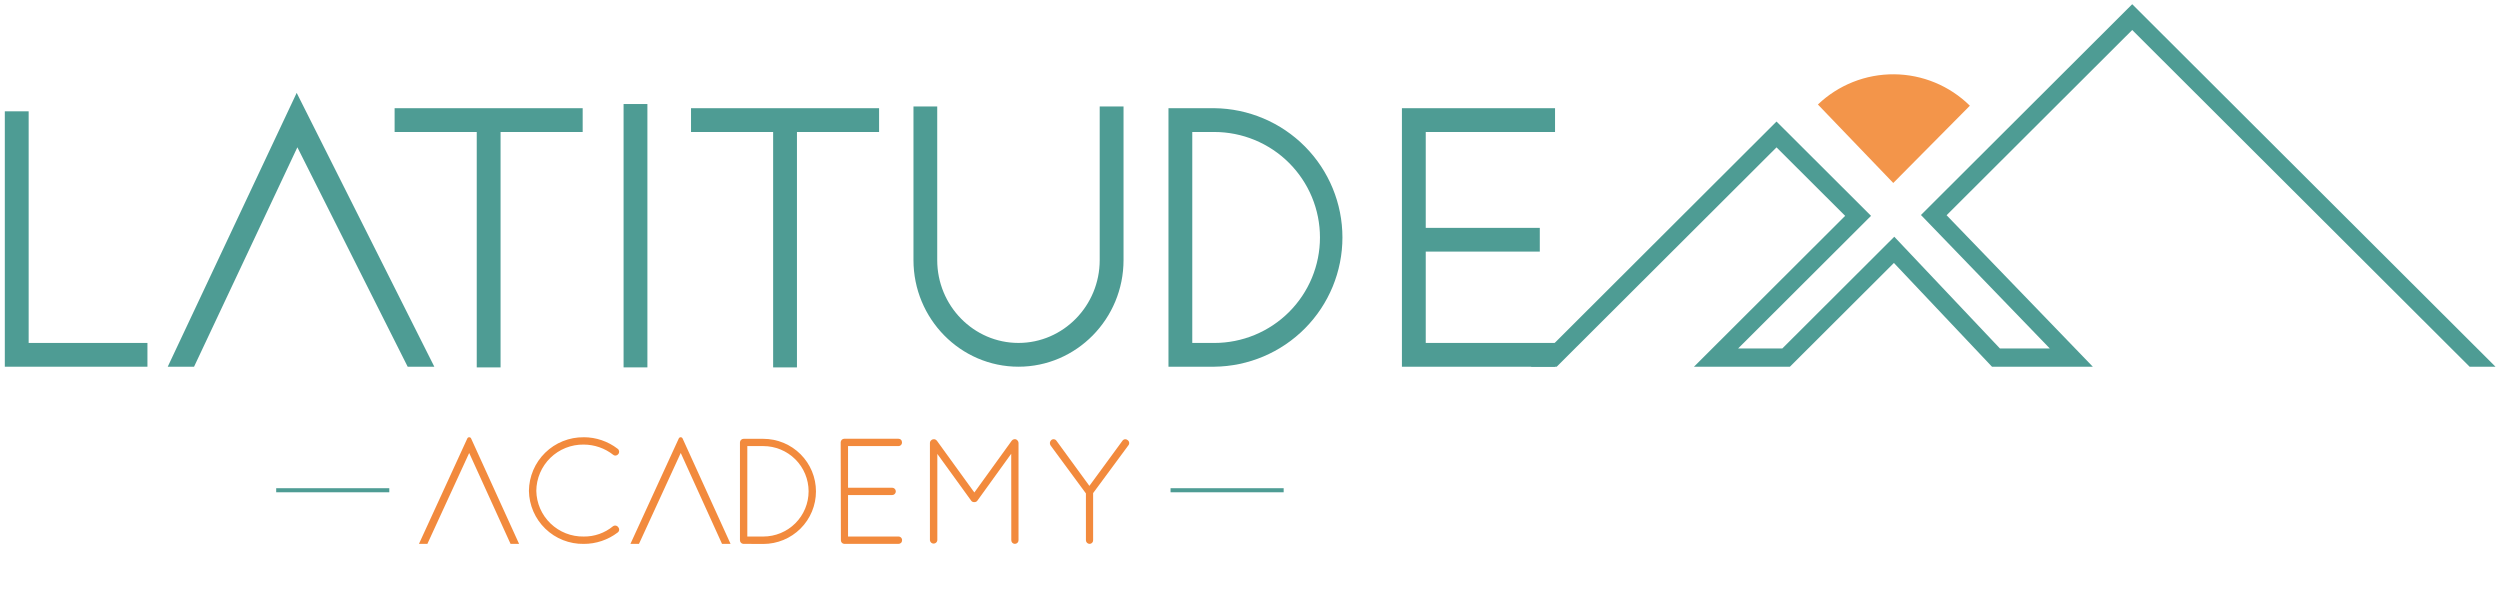 <svg fill="none" height="74" viewBox="0 0 308 74" width="308" xmlns="http://www.w3.org/2000/svg"><g fill="#4e9c94"><path d="m3.53 13.714h-2.937v31.465h17.572v-2.929h-14.635z"/><path d="m48.617 16.26h10.118v29.002h2.935v-29.002h10.116v-2.929h-23.17z"/><path d="m79.76 12.816h-2.935v32.445h2.935z"/><path d="m85.134 16.26h10.116v29.002h2.935v-29.002h10.118v-2.929h-23.17z"/><path d="m135.484 32.04c0 5.629-4.489 10.209-10.009 10.209-5.519 0-10.009-4.58-10.009-10.209v-18.926h-2.926v18.926c0 7.246 5.803 13.138 12.939 13.138 7.135 0 12.941-5.893 12.941-13.138v-18.926h-2.936z"/><path d="m191.581 16.26v-2.929h-18.864v31.848h18.864v-2.929h-15.929v-11.252h14.051v-2.929h-14.051v-11.809z"/><path d="m149.597 13.329h-5.641v31.85h5.641c4.204-.045 8.219-1.742 11.175-4.724 2.957-2.982 4.615-7.007 4.615-11.201s-1.658-8.219-4.615-11.201c-2.956-2.982-6.971-4.679-11.175-4.724zm0 28.921h-2.709v-25.99h2.709c1.711 0 3.404.336 4.984.989 1.58.653 3.016 1.61 4.225 2.817 1.209 1.207 2.168 2.639 2.823 4.216.654 1.577.991 3.266.991 4.973s-.337 3.396-.991 4.973c-.655 1.577-1.614 3.009-2.823 4.216s-2.645 2.164-4.225 2.817c-1.58.653-3.273.989-4.984.989z"/><path d="m23.908 45.178 12.728-27.032 13.589 27.032h3.283l-16.957-33.736-15.885 33.736z"/><path d="m47.962 60.147h-13.935v.502h13.935z"/><path d="m158.147 60.147h-13.935v.502h13.935z"/></g><path d="m71.912 53.867c1.516-.001 2.989.501 4.189 1.427.049.036.089.082.119.135s.049.111.057.171c.007.06.002.121-.015.179-.017.058-.046.112-.085.159-.034.049-.077.091-.127.123-.051.032-.107.053-.166.062-.059.009-.119.006-.177-.01-.058-.015-.112-.043-.158-.08-1.037-.814-2.316-1.257-3.635-1.261-.759-.011-1.514.128-2.219.408-.705.281-1.348.699-1.891 1.229s-.975 1.162-1.272 1.86c-.297.698-.453 1.447-.458 2.205.013.752.175 1.494.475 2.184.301.69.734 1.314 1.277 1.836.542.522 1.183.933 1.884 1.209s1.45.41 2.204.397c1.312.018 2.587-.428 3.6-1.261.049-.037.106-.064.166-.078.06-.015.122-.017.183-.006.061.01.119.033.171.067.052.034.096.077.13.129.042.045.074.098.093.157.02.058.027.12.021.181-.006.061-.024.12-.054.174-.03.053-.071.1-.121.137-1.202.917-2.675 1.412-4.189 1.407-1.763.027-3.465-.646-4.731-1.871s-1.993-2.901-2.021-4.66c.008-.876.189-1.742.532-2.549s.843-1.537 1.47-2.151c.627-.614 1.369-1.098 2.184-1.425s1.686-.491 2.564-.481z" fill="#f28a3d"/><path d="m91.646 67.004h-.075c-.111-.009-.215-.059-.291-.141-.076-.082-.117-.189-.117-.301v-12.057c.001-.117.048-.229.131-.311.083-.083.195-.13.312-.131h2.432c1.721 0 3.372.682 4.589 1.897s1.9 2.861 1.9 4.579c0 1.717-.683 3.365-1.9 4.579-1.217 1.214-2.868 1.897-4.589 1.897zm2.391-.904c1.481 0 2.901-.587 3.948-1.632s1.635-2.462 1.635-3.94c0-1.478-.588-2.895-1.635-3.939-1.047-1.045-2.467-1.632-3.948-1.632h-1.968v11.143z" fill="#f28a3d"/><path d="m103.573 54.495c.001-.115.047-.225.128-.308.08-.082.19-.131.305-.134h6.676c.059-.001.117.009.171.031.055.022.104.054.145.096.042.041.074.091.096.145s.032.112.031.171c.003.06-.005.12-.026.176s-.053.108-.095.151c-.041.043-.091.078-.147.101-.055.023-.115.035-.175.034h-6.203v5.129h5.433c.12 0 .235.048.32.132s.133.2.133.32-.048.235-.133.32-.2.133-.32.133h-5.433v5.109h6.213c.06-.001.12.011.175.034.056.023.106.058.147.101.042.043.074.095.095.151s.03.116.026.176c.001.059-.009.117-.031.171-.022.054-.054.104-.096.145-.041.041-.09.074-.145.096-.054.022-.112.032-.171.031h-6.686c-.112-.008-.216-.058-.292-.14s-.117-.19-.116-.302z" fill="#f28a3d"/><path d="m124.582 55.902-4.153 5.757c-.04.062-.095.114-.16.149-.066.035-.139.053-.213.052h-.035c-.077.005-.154-.011-.222-.046-.069-.035-.126-.089-.166-.155l-4.153-5.737v10.64c-.012.112-.065.216-.149.292-.085.076-.194.117-.307.117s-.222-.042-.307-.117c-.084-.075-.137-.179-.149-.292v-11.992c0-.069.017-.138.049-.199.033-.061.08-.114.138-.152 0 0 0 0 .035-.035.1-.066.221-.091.339-.071.118.021.224.085.295.181l4.617 6.38 4.606-6.38c.07-.097.175-.162.293-.183.117-.021.238.005.337.072.05.042.094.091.131.146.043.074.069.156.075.241v11.992c-.001.117-.048.229-.131.311s-.195.13-.312.131c-.059.001-.117-.009-.172-.031-.054-.022-.104-.054-.146-.095-.042-.041-.075-.09-.097-.145s-.034-.113-.033-.171z" fill="#f28a3d"/><path d="m133.785 60.79-4.359-5.918c-.067-.102-.094-.224-.077-.344.016-.12.076-.23.167-.31.045-.04.099-.07.156-.088.058-.018.118-.024.178-.016s.118.027.17.058c.051.031.096.072.131.122l4.062 5.566 4.078-5.566c.034-.049.079-.091.13-.121s.109-.051.168-.058c.06-.007.12-.002.177.016.057.018.11.048.155.087.051.035.095.08.128.133s.055.112.063.174c.009.062.004.124-.013.184-.017.06-.047.115-.088.163l-4.339 5.878v5.812c.001.059-.01.117-.031.171-.022.054-.055.104-.096.145-.042.041-.091.074-.145.096-.055.022-.113.032-.171.031-.118-.001-.229-.048-.312-.131s-.13-.194-.132-.311z" fill="#f28a3d"/><path d="m52.654 67.004 5.15-11.198 5.095 11.198h1.052l-5.911-12.986c-.02-.045-.053-.083-.095-.11s-.09-.041-.139-.041c-.049 0-.098.014-.139.041-.042.027-.074.065-.095.11l-5.956 12.986z" fill="#f28a3d"/><path d="m78.723 67.004 5.145-11.198 5.085 11.198h1.052l-5.911-12.986c-.02-.045-.053-.083-.095-.11s-.09-.041-.139-.041c-.049 0-.098.014-.139.041-.042.027-.074.065-.095.11l-5.956 12.986z" fill="#f28a3d"/><path d="m233.251 22.543 9.437-9.519c-2.486-2.454-5.834-3.843-9.331-3.871-3.497-.028-6.866 1.308-9.391 3.722z" fill="#f3954a"/><path d="m239.82 26.516 22.868-22.819 41.571 41.485h3.189l-44.76-44.664-26.027 25.969 15.876 16.445h-6.145l-13.016-13.767-13.796 13.767h-5.444l16.376-16.341-11.645-11.618-30.272 30.21h3.188l27.084-27.028 8.457 8.437-18.631 18.591h11.821l12.817-12.788 12.087 12.788h12.422z" fill="#4e9c94"/></svg>